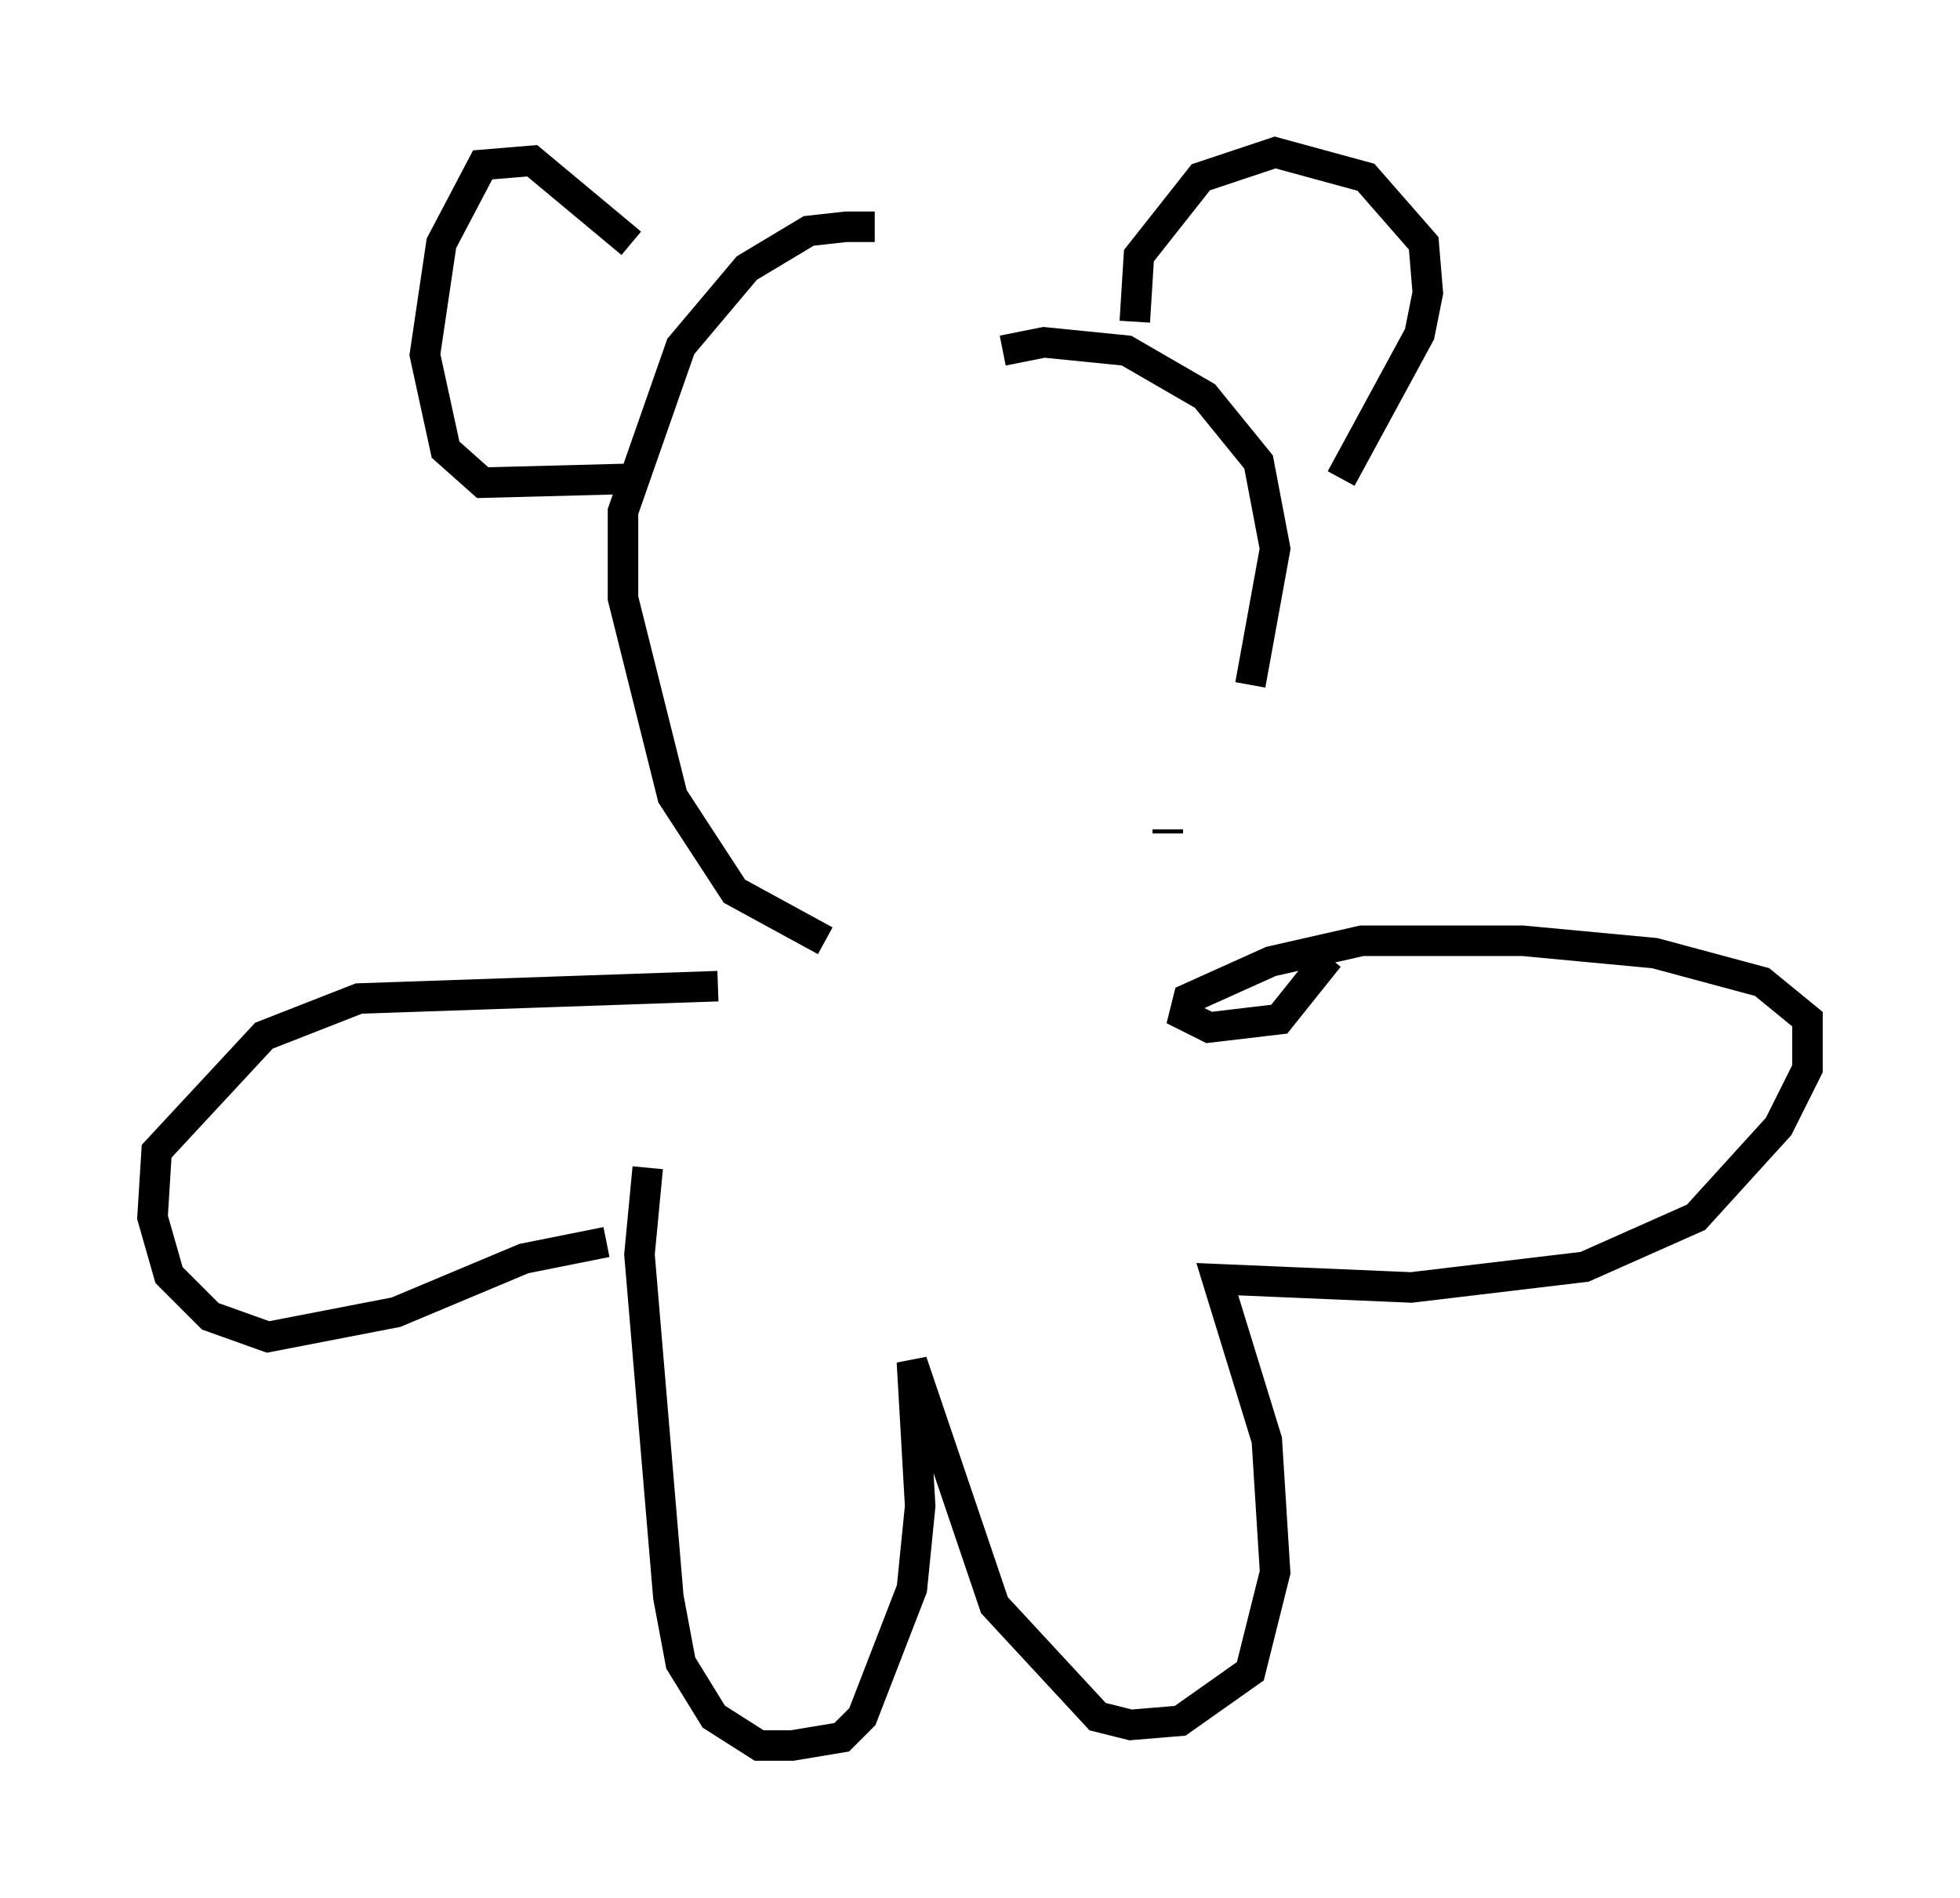 <?xml version="1.0" encoding="utf-8" ?>
<svg baseProfile="full" height="62.232" version="1.1" width="64.262" xmlns="http://www.w3.org/2000/svg" xmlns:ev="http://www.w3.org/2001/xml-events" xmlns:xlink="http://www.w3.org/1999/xlink"><defs /><rect fill="white" height="62.232" width="64.262" x="0" y="0" /><path d="M29.898, 8.383 m-1.218, -0.947 l-0.947, 0.0 -1.218, 0.135 l-2.03, 1.218 -2.165, 2.571 l-1.894, 5.413 0.0, 2.842 l1.624, 6.495 2.03, 3.112 l2.977, 1.624 m4.736, 0.947 l0.0, 0.0 m3.383, -1.083 l0.0, 0.0 m3.112, -3.383 l0.0, -0.135 m2.706, -4.736 l0.812, -4.465 -0.541, -2.842 l-1.759, -2.165 -2.571, -1.488 l-2.706, -0.271 -1.353, 0.271 m-11.908, 4.195 l-5.142, 0.135 -1.218, -1.083 l-0.677, -3.112 0.541, -3.654 l1.353, -2.571 1.624, -0.135 l3.248, 2.706 m16.509, 2.571 l0.135, -2.165 2.03, -2.571 l2.436, -0.812 2.977, 0.812 l1.894, 2.165 0.135, 1.624 l-0.271, 1.353 -2.571, 4.736 m-20.433, 16.644 l-11.773, 0.406 -3.112, 1.218 l-3.518, 3.789 -0.135, 2.165 l0.541, 1.894 1.353, 1.353 l1.894, 0.677 4.195, -0.812 l4.195, -1.759 2.706, -0.541 m1.353, -2.436 l-0.271, 2.842 0.947, 11.231 l0.406, 2.165 1.083, 1.759 l1.488, 0.947 1.083, 0.0 l1.624, -0.271 0.677, -0.677 l1.624, -4.195 0.271, -2.706 l-0.271, -4.736 2.706, 7.984 l3.383, 3.654 1.083, 0.271 l1.624, -0.135 2.3, -1.624 l0.812, -3.248 -0.271, -4.33 l-1.624, -5.277 6.36, 0.271 l5.683, -0.677 3.654, -1.624 l2.706, -2.977 0.947, -1.894 l0.0, -1.624 -1.488, -1.218 l-3.518, -0.947 -4.33, -0.406 l-5.277, 0.0 -2.977, 0.677 l-2.706, 1.218 -0.135, 0.541 l0.812, 0.406 2.3, -0.271 l1.624, -2.03 " fill="none" stroke="black" stroke-width="1" /></svg>